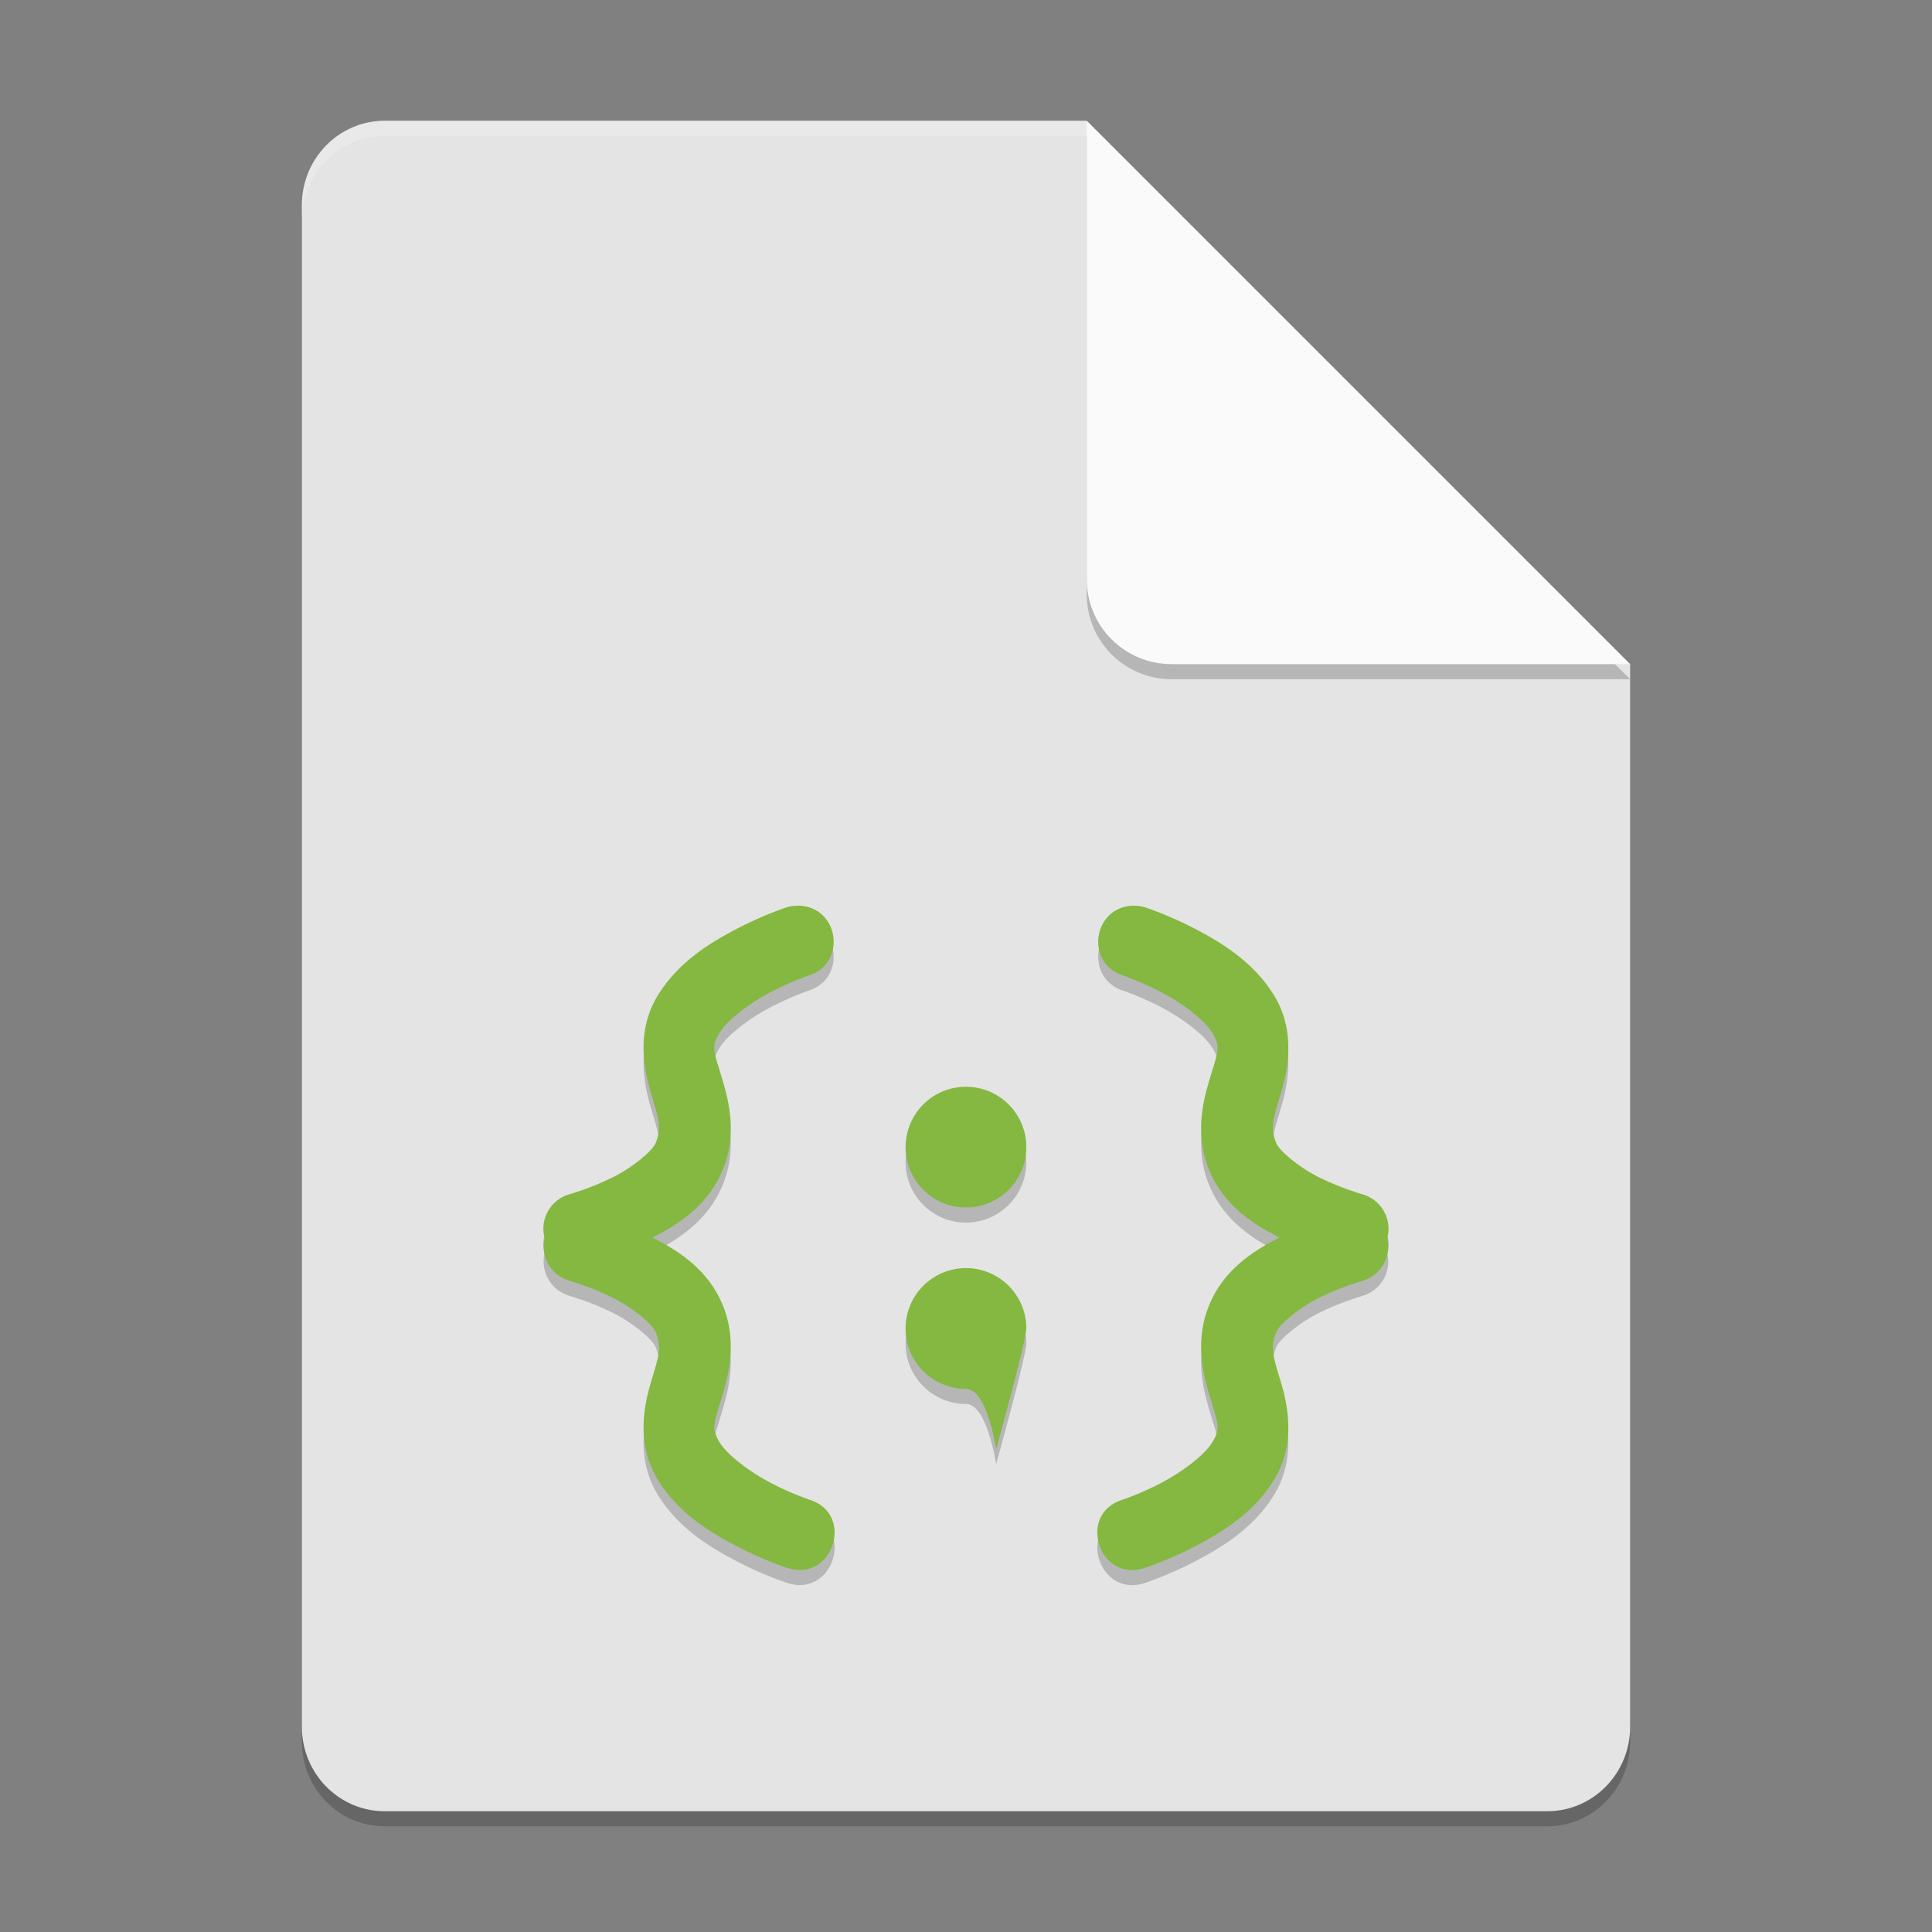 <?xml version="1.0" encoding="UTF-8" standalone="no"?>
<svg
   width="128"
   height="128"
   version="1.1"
   id="svg5462"
   sodipodi:docname="application-json.svg"
   inkscape:version="1.2.2 (1:1.2.2+202305151914+b0a8486541)"
   xmlns:inkscape="http://www.inkscape.org/namespaces/inkscape"
   xmlns:sodipodi="http://sodipodi.sourceforge.net/DTD/sodipodi-0.dtd"
   xmlns="http://www.w3.org/2000/svg"
   xmlns:svg="http://www.w3.org/2000/svg">
  <rect width="100%" height="100%" fill="#808080" stroke="none"/>
  <defs
     id="defs5466" />
  <sodipodi:namedview
     id="namedview5464"
     pagecolor="#ffffff"
     bordercolor="#000000"
     borderopacity="0.25"
     inkscape:showpageshadow="2"
     inkscape:pageopacity="0.0"
     inkscape:pagecheckerboard="0"
     inkscape:deskcolor="#d1d1d1"
     showgrid="false"
     inkscape:zoom="6.296875"
     inkscape:cx="64"
     inkscape:cy="64"
     inkscape:window-width="1920"
     inkscape:window-height="1008"
     inkscape:window-x="0"
     inkscape:window-y="0"
     inkscape:window-maximized="1"
     inkscape:current-layer="svg5462" />
  <path
     style="opacity:0.2;stroke-width:2"
     d="M 25.5,9 C 22.453,9 20,11.498 20,14.6 v 100.8 c 0,3.1 2.453,5.6 5.5,5.6 h 77 c 3.045,0 5.5,-2.5 5.5,-5.6 V 45 L 80,37 72,9 Z"
     id="path5450" />
  <path
     style="fill:#e4e4e4;stroke-width:2"
     d="M 25.5,8 C 22.453,8 20,10.498 20,13.6 v 100.8 c 0,3.1 2.453,5.6 5.5,5.6 h 77 c 3.045,0 5.5,-2.5 5.5,-5.6 V 44 L 80,36 72,8 Z"
     id="path5452" />
  <path
     d="m 52.911,61 c -0.076,-9.44e-4 -0.151,0.002 -0.227,0.008 -0.216,0.013 -0.429,0.055 -0.633,0.125 0,0 -1.497,0.492 -3.234,1.398 -1.737,0.907 -3.845,2.179 -5.203,4.359 -1.512,2.426 -0.939,5.025 -0.469,6.578 0.47,1.553 0.723,2.233 0.289,3.273 -0.212,0.508 -1.508,1.613 -2.93,2.305 -1.423,0.691 -2.711,1.055 -2.711,1.055 -1.291,0.332 -2.06,1.645 -1.711,2.922 -0.304,1.254 0.455,2.519 1.711,2.851 0,0 1.289,0.363 2.711,1.055 1.422,0.691 2.718,1.805 2.93,2.312 0.434,1.04 0.181,1.72 -0.289,3.273 -0.47,1.553 -1.043,4.151 0.469,6.578 1.358,2.18 3.466,3.445 5.203,4.351 1.737,0.907 3.234,1.398 3.234,1.398 3.101,1.143 4.683,-3.585 1.508,-4.508 0,0 -1.136,-0.378 -2.508,-1.094 -1.372,-0.716 -2.841,-1.823 -3.359,-2.656 -0.587,-0.942 -0.397,-1.269 0.039,-2.711 0.436,-1.442 1.226,-3.834 0.133,-6.453 -0.968,-2.319 -2.902,-3.544 -4.633,-4.43 1.73,-0.885 3.664,-2.118 4.633,-4.437 1.093,-2.619 0.304,-5.011 -0.133,-6.453 -0.436,-1.442 -0.626,-1.769 -0.039,-2.711 0.519,-0.833 1.987,-1.94 3.359,-2.656 1.372,-0.716 2.508,-1.094 2.508,-1.094 2.566,-0.805 2.05,-4.55 -0.641,-4.641 z m 22.155,0 c -2.686,0.098 -3.196,3.837 -0.633,4.64 0,0 1.136,0.378 2.508,1.094 1.372,0.716 2.84,1.823 3.359,2.656 0.587,0.942 0.397,1.269 -0.039,2.711 -0.436,1.442 -1.226,3.842 -0.133,6.461 0.968,2.319 2.902,3.544 4.633,4.43 -1.73,0.885 -3.664,2.11 -4.633,4.43 -1.093,2.619 -0.304,5.011 0.133,6.453 0.436,1.442 0.626,1.769 0.039,2.711 -0.519,0.833 -1.987,1.94 -3.359,2.656 -1.372,0.716 -2.508,1.094 -2.508,1.094 -3.175,0.923 -1.593,5.651 1.508,4.508 0,0 1.497,-0.492 3.234,-1.398 1.737,-0.907 3.845,-2.171 5.203,-4.351 1.512,-2.427 0.939,-5.024 0.469,-6.578 -0.47,-1.553 -0.723,-2.233 -0.289,-3.273 0.212,-0.508 1.508,-1.621 2.93,-2.312 1.422,-0.691 2.711,-1.055 2.711,-1.055 1.256,-0.333 2.015,-1.598 1.711,-2.851 0.349,-1.277 -0.42,-2.59 -1.711,-2.922 0,0 -1.288,-0.363 -2.711,-1.055 -1.422,-0.691 -2.718,-1.797 -2.93,-2.305 -0.434,-1.04 -0.181,-1.72 0.289,-3.273 0.47,-1.553 1.043,-4.152 -0.469,-6.578 -1.358,-2.18 -3.466,-3.453 -5.203,-4.359 -1.737,-0.907 -3.242,-1.398 -3.242,-1.398 -0.202,-0.069 -0.412,-0.111 -0.625,-0.125 -0.078,-0.006 -0.156,-0.009 -0.234,-0.008 h -0.008 z M 63.997,73 c -2.209,-1.84e-4 -4,1.791 -4,4 -1.82e-4,2.209 1.791,4 4,4 2.209,1.84e-4 4,-1.791 4,-4 1.84e-4,-2.209 -1.791,-4 -4,-4 z m 0,12.015 c -2.209,0 -4,1.791 -4,4 0,2.209 1.791,4 4,4 1.414,0 2,4 2,4 0,0 2,-7.204 2,-8 0,-2.209 -1.791,-4 -4,-4 z"
     style="opacity:0.2;fill:#000000;fill-opacity:1;fill-rule:evenodd;stroke-width:4"
     id="path2752" />
  <path
     d="m 52.911,60.001 c -0.076,-9.44e-4 -0.151,0.002 -0.227,0.008 -0.216,0.013 -0.429,0.055 -0.633,0.125 0,0 -1.497,0.492 -3.234,1.398 -1.737,0.907 -3.845,2.179 -5.203,4.359 -1.511,2.426 -0.939,5.025 -0.469,6.578 0.47,1.553 0.723,2.233 0.289,3.273 -0.212,0.508 -1.508,1.613 -2.93,2.305 -1.422,0.691 -2.711,1.055 -2.711,1.055 -1.291,0.332 -2.06,1.645 -1.711,2.922 -0.304,1.254 0.455,2.519 1.711,2.851 0,0 1.289,0.363 2.711,1.055 1.422,0.691 2.718,1.805 2.93,2.312 0.434,1.04 0.181,1.72 -0.289,3.273 -0.47,1.553 -1.043,4.151 0.469,6.578 1.358,2.18 3.466,3.445 5.203,4.351 1.737,0.907 3.234,1.398 3.234,1.398 3.101,1.143 4.683,-3.585 1.508,-4.508 0,0 -1.136,-0.378 -2.508,-1.094 -1.372,-0.716 -2.841,-1.823 -3.359,-2.656 -0.587,-0.942 -0.397,-1.269 0.039,-2.711 0.436,-1.442 1.226,-3.834 0.133,-6.453 -0.968,-2.319 -2.902,-3.544 -4.633,-4.43 1.73,-0.885 3.664,-2.118 4.633,-4.437 1.093,-2.619 0.304,-5.011 -0.133,-6.453 -0.436,-1.442 -0.626,-1.769 -0.039,-2.711 0.519,-0.833 1.987,-1.94 3.359,-2.656 1.372,-0.716 2.508,-1.094 2.508,-1.094 2.566,-0.805 2.05,-4.55 -0.641,-4.641 z m 22.155,0 c -2.686,0.098 -3.196,3.837 -0.633,4.64 0,0 1.136,0.378 2.508,1.094 1.372,0.716 2.84,1.823 3.359,2.656 0.587,0.942 0.397,1.269 -0.039,2.711 -0.436,1.442 -1.226,3.842 -0.133,6.461 0.968,2.319 2.902,3.544 4.633,4.43 -1.73,0.885 -3.664,2.11 -4.633,4.43 -1.093,2.619 -0.304,5.011 0.133,6.453 0.436,1.442 0.626,1.769 0.039,2.711 -0.519,0.833 -1.987,1.94 -3.359,2.656 -1.372,0.716 -2.508,1.094 -2.508,1.094 -3.175,0.923 -1.593,5.651 1.508,4.508 0,0 1.497,-0.492 3.234,-1.398 1.737,-0.907 3.845,-2.171 5.203,-4.351 1.511,-2.427 0.939,-5.024 0.469,-6.578 -0.47,-1.553 -0.723,-2.233 -0.289,-3.273 0.212,-0.508 1.508,-1.621 2.93,-2.312 1.422,-0.691 2.711,-1.055 2.711,-1.055 1.256,-0.333 2.015,-1.598 1.711,-2.851 0.349,-1.277 -0.42,-2.59 -1.711,-2.922 0,0 -1.288,-0.363 -2.711,-1.055 -1.422,-0.691 -2.718,-1.797 -2.93,-2.305 -0.434,-1.04 -0.181,-1.72 0.289,-3.273 0.47,-1.553 1.043,-4.152 -0.469,-6.578 -1.358,-2.18 -3.466,-3.453 -5.203,-4.359 -1.737,-0.907 -3.242,-1.398 -3.242,-1.398 -0.202,-0.069 -0.412,-0.111 -0.625,-0.125 -0.078,-0.006 -0.156,-0.009 -0.234,-0.008 h -0.008 z M 63.997,72 c -2.209,-1.82e-4 -4,1.791 -4,4 -1.86e-4,2.209 1.791,4 4,4 2.209,1.82e-4 4,-1.791 4,-4 1.82e-4,-2.209 -1.791,-4 -4,-4 z m 0,12.015 c -2.209,0 -4,1.791 -4,4 0,2.209 1.791,4 4,4 1.414,0 2,4 2,4 0,0 2,-7.204 2,-8 0,-2.209 -1.791,-4 -4,-4 z"
     style="fill:#84b841;fill-opacity:1;fill-rule:evenodd;stroke-width:4"
     id="path1746"
     sodipodi:nodetypes="cccccsccccccccccccccccccscccccccccccccsscccccccccccccsccccccccccccssscss" />
  <path
     style="opacity:0.2;stroke-width:2"
     d="M 108,45 72,9 V 39.375 C 72,42.493 74.511,45 77.625,45 Z"
     id="path5454" />
  <path
     style="fill:#fafafa;stroke-width:2"
     d="M 108,44 72,8 V 38.375 C 72,41.493 74.511,44 77.625,44 Z"
     id="path5456" />
  <path
     id="path5458"
     style="opacity:0.2;fill:#ffffff;stroke-width:2"
     d="M 25.5 8 C 22.453 8 20 10.499 20 13.602 L 20 14.602 C 20 11.499 22.453 9 25.5 9 L 72 9 L 72 8 L 25.5 8 z " />
</svg>
